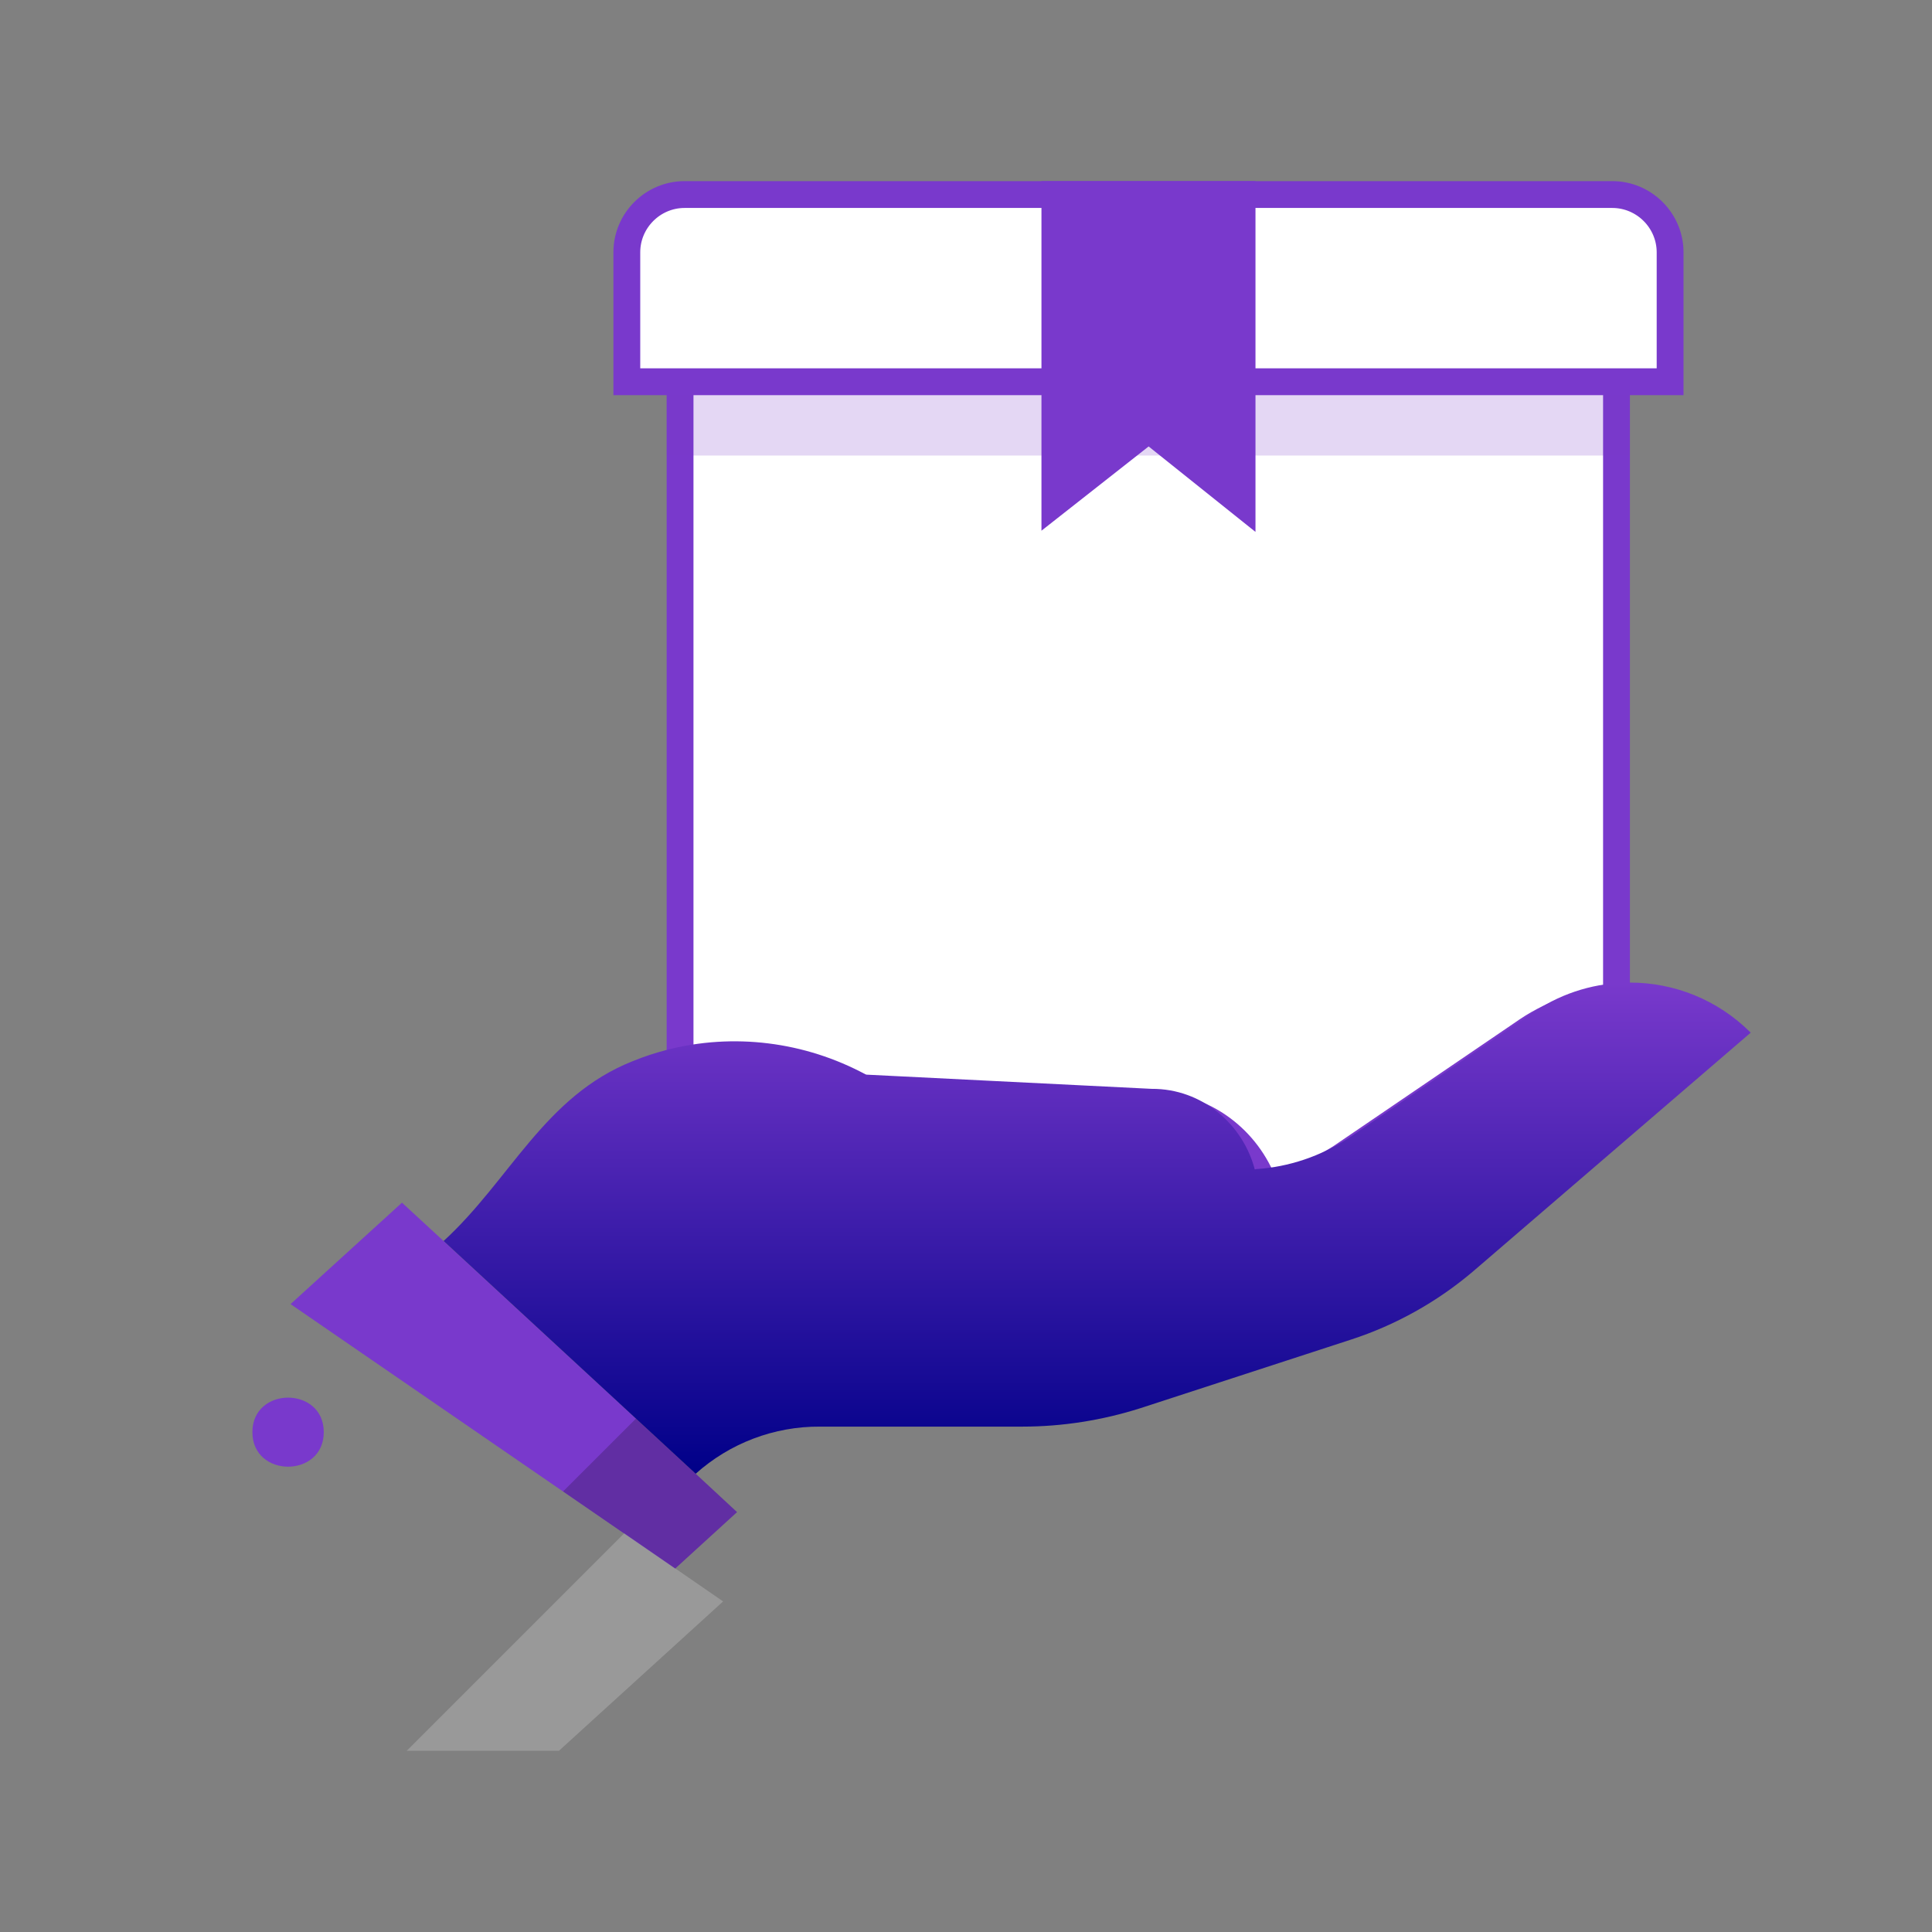<svg width="36" height="36" viewBox="0 0 36 36" fill="none" xmlns="http://www.w3.org/2000/svg">
<rect x="0" y="0" width="36" height="36" fill="#808080" stroke="none"/>
<path d="M12.672 19.814V19.564V19.001V7.926V7.363V7.051H14.527H19.402H23.391H26.574H30.121V7.363V7.926V17.747V18.309V18.631C29.544 18.673 28.97 18.859 28.461 19.198L28.459 19.2L24.99 21.561C24.556 21.843 24.068 22.024 23.557 22.084C23.248 21.246 22.449 20.599 21.462 20.602L16.203 20.34C15.113 19.765 13.862 19.582 12.672 19.814Z" fill="white" stroke="#7939CC" stroke-width="0.5"/>
<path opacity="0.2" d="M30.371 7.363V6.801H26.574H23.391H19.402H14.527H12.422V7.363V7.926V8.488H16.489H17.484H19.402H23.391H24.465H30.371V7.926V7.363Z" fill="#7939CC"/>
<path d="M24.468 3.625H30.042C30.635 3.625 31.12 4.109 31.12 4.702V7.113H30.374H24.468H23.394H19.406H17.488H16.492H12.425H11.68V4.702C11.68 4.109 12.164 3.625 12.757 3.625H17.819H19.405H23.393H24.468Z" fill="white" stroke="#7939CC" stroke-width="0.5"/>
<path d="M12.963 27.461L13.733 28.176L12.58 29.228L5.414 24.3L7.49 22.41L8.266 23.125L12.963 27.461Z" fill="#7939CC"/>
<path d="M23.403 21.785C24.022 21.745 24.612 21.542 25.129 21.206L28.6 18.843C29.14 18.483 29.759 18.309 30.372 18.309C31.193 18.309 32.003 18.624 32.622 19.242L27.447 23.692C26.778 24.26 26.002 24.693 25.169 24.963L21.248 26.24C20.539 26.465 19.797 26.583 19.049 26.583H15.28C14.425 26.577 13.598 26.892 12.963 27.461L8.266 23.124C9.503 21.993 10.144 20.424 11.793 19.772C12.001 19.687 12.209 19.619 12.422 19.564C13.66 19.243 14.993 19.406 16.136 20.024L21.457 20.289C22.402 20.283 23.161 20.953 23.381 21.791L23.403 21.785Z" fill="url(#paint0_linear_2782_12804)"/>
<path d="M23.394 7.363V9.911L21.403 8.319L19.406 9.889V7.363V3.375H23.394V7.363Z" fill="#7939CC"/>
<path opacity="0.2" d="M13.474 29.84L12.585 29.227L11.632 28.57L7.578 32.624H10.414L13.474 29.84Z" fill="white"/>
<path opacity="0.2" d="M11.85 26.434L10.492 27.791L12.581 29.228L13.734 28.176L12.964 27.462L11.85 26.434Z" fill="black"/>
<path d="M6.033 26.686C6.033 25.828 4.703 25.829 4.703 26.686C4.703 27.544 6.033 27.544 6.033 26.686Z" fill="#7939CC"/>
<defs>
<linearGradient id="paint0_linear_2782_12804" x1="20.444" y1="18.309" x2="20.444" y2="27.461" gradientUnits="userSpaceOnUse">
<stop stop-color="#7939CC"/>
<stop offset="1" stop-color="#000088"/>
</linearGradient>
</defs>
</svg>
